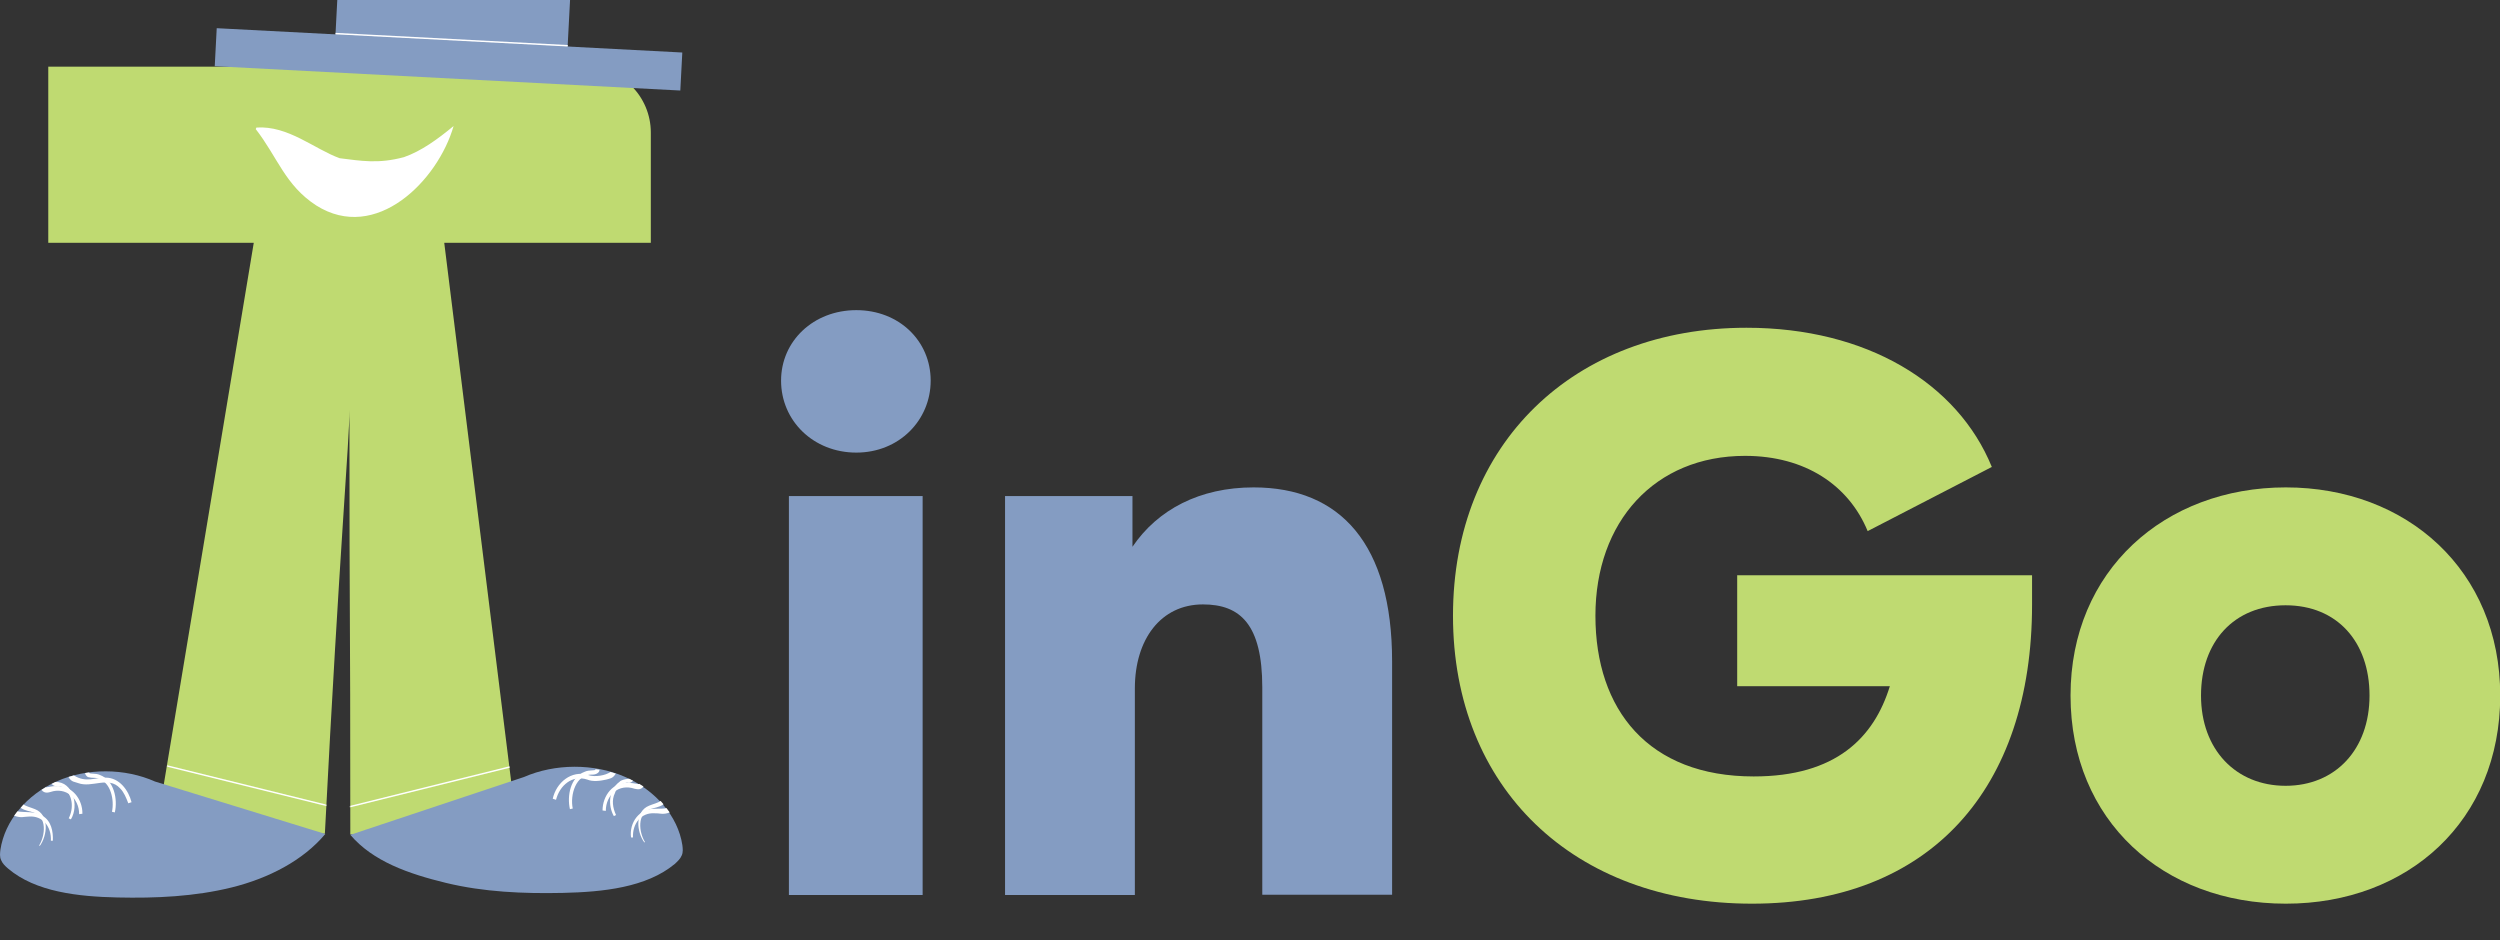 <svg width="1704" height="641" viewBox="0 0 1704 641" fill="none" xmlns="http://www.w3.org/2000/svg">
<rect x="0" y="0" width="1704" height="641" fill="#333333" stroke="none"/>
<g clip-path="url(#clip0_40_145)">
<path d="M532.38 259.424C532.38 232.444 554.463 211.394 583.661 211.394C612.859 211.394 634.35 232.444 634.35 259.424C634.35 286.404 612.859 308.492 583.661 308.492C554.463 308.492 532.38 286.849 532.38 259.424ZM537.715 610.017V338.141H628.866V610.017H537.715Z" fill="#849CC2"/>
<path d="M685.039 610.017V338.141H771.891V372.681C789.084 347.332 817.689 332.211 854.445 332.211C913.731 332.211 948.857 371.051 948.857 450.805V609.869H860.374V468.594C860.374 425.456 845.256 411.966 819.912 411.966C791.307 411.966 773.521 435.684 773.521 469.187V610.017H685.039Z" fill="#849CC2"/>
<path d="M1183.92 392.101H1385.05V412.114C1385.05 537.823 1315.53 615.947 1194.15 615.947C1072.76 615.947 990.356 537.23 990.356 419.674C990.356 302.118 1072.91 223.401 1190.44 223.401C1272.4 223.401 1334.36 261.203 1357.63 318.276L1273 362.008C1260.1 330.729 1230.46 310.716 1189.41 310.716C1127.9 310.716 1087.44 355.485 1087.44 419.674C1087.44 483.863 1123.6 529.225 1195.33 529.225C1251.36 529.225 1277.3 502.838 1288.12 467.705H1184.07V392.249L1183.92 392.101Z" fill="#BFDA71"/>
<path d="M1411.28 474.079C1411.28 388.84 1475.46 332.211 1558.01 332.211C1640.57 332.211 1704.15 388.84 1704.15 474.079C1704.15 559.318 1641.6 615.947 1558.01 615.947C1474.42 615.947 1411.28 559.318 1411.28 474.079ZM1615.07 474.079C1615.07 437.463 1592.99 412.559 1557.86 412.559C1522.74 412.559 1500.21 437.315 1500.21 474.079C1500.21 510.843 1523.92 535.6 1557.86 535.6C1591.8 535.6 1615.07 510.843 1615.07 474.079Z" fill="#BFDA71"/>
<path d="M398.544 45.43H32.903V165.506H172.964L105.972 568.725L221.43 568.281C231.508 372.304 238.178 301.296 238.178 279.208C238.178 214.476 238.178 214.476 238.178 279.208C238.178 451.614 238.77 391.724 238.77 568.725L353.339 572.283L302.798 165.506H443.6V90.347C443.6 65.591 423.443 45.43 398.692 45.43H398.544Z" fill="#BFDA71"/>
<path d="M105.676 532.703C85.074 523.512 59.285 523.363 38.684 532.554C18.082 541.745 3.261 559.534 0.296 579.102C-3.1665e-07 581.474 -0.296 583.994 0.741 586.218C1.63 588.442 3.409 590.221 5.484 592C24.307 608.01 53.356 611.123 80.035 611.716C106.12 612.309 132.65 611.123 157.846 604.897C183.043 598.67 206.608 586.515 221.726 568.429" fill="#849CC2"/>
<path d="M357.192 529.59C378.239 520.399 404.769 520.25 425.815 529.441C446.861 538.632 462.127 556.421 465.091 575.989C465.387 578.361 465.684 580.881 464.646 583.105C463.757 585.329 461.83 587.108 459.904 588.887C440.636 604.897 410.993 608.01 383.574 608.603C356.748 609.196 329.625 608.01 303.984 601.784C278.343 595.557 254.185 587.108 238.77 569.022" fill="#849CC2"/>
<path d="M50.392 528.552C58.692 533.74 64.769 529.886 72.031 530.034C81.369 530.034 87.594 538.632 89.669 546.786L87.445 547.527C85.963 543.673 84.481 539.966 81.813 537.298C73.958 528.7 62.694 537.298 53.208 533.74C51.133 532.851 48.762 533.296 46.687 529.59L50.244 528.552H50.392Z" fill="white"/>
<path d="M60.915 526.477C60.174 527.811 65.213 526.773 68.178 528.255C77.812 531.813 80.331 544.859 78.256 553.753L76.329 553.308C77.96 545.451 75.737 533.592 67.288 530.775C65.065 529.738 62.99 530.479 60.322 529.738C58.989 529.441 58.099 527.811 57.951 526.921L60.915 526.477Z" fill="white"/>
<path d="M31.273 536.409C30.68 537.15 35.126 535.667 38.239 535.816C48.91 535.074 56.321 544.562 56.173 554.642L53.949 554.939C53.949 543.969 44.76 536.26 34.385 539.818C33.2 540.115 30.235 541.152 28.309 538.336L31.421 536.409H31.273Z" fill="white"/>
<path d="M37.646 532.999C49.651 532.554 54.098 549.009 48.317 558.497L46.835 557.756C50.392 550.788 49.651 541.597 43.13 537.002C40.017 534.333 38.239 537.446 35.126 534.333L37.794 532.999H37.646Z" fill="white"/>
<path d="M11.857 553.012C16.007 553.901 24.752 552.715 29.05 556.125C34.978 559.534 36.312 566.798 36.016 573.025H34.682C35.126 563.537 29.198 555.828 19.712 556.57C16.6 556.57 14.228 557.756 9.634 555.977L11.857 553.012Z" fill="white"/>
<path d="M16.007 548.268C17.637 549.602 21.046 550.343 23.862 551.529C33.792 555.384 32.31 569.467 27.123 576.582L26.678 576.286C30.828 569.467 32.162 557.014 23.121 553.901C20.305 552.715 17.489 552.864 14.08 550.64L16.007 548.416V548.268Z" fill="white"/>
<path d="M419.738 527.217C417.663 530.923 415.292 530.627 413.217 531.368C409.215 532.258 404.176 532.999 400.322 531.368C389.947 527.959 381.499 535.371 378.98 545.155L376.756 544.414C379.128 533.444 389.503 524.697 400.915 528.255C405.361 529.886 412.92 528.552 416.033 526.18L419.59 527.217H419.738Z" fill="white"/>
<path d="M408.622 524.698C408.622 527.069 405.51 528.107 403.583 527.959C392.319 527.662 388.465 542.042 390.392 551.085L388.465 551.529C386.39 542.487 388.762 529.59 398.544 526.032C401.508 524.549 406.547 525.587 405.806 524.253L408.77 524.698H408.622Z" fill="white"/>
<path d="M438.561 536.112C436.486 538.929 433.67 537.743 432.484 537.595C421.961 534.037 412.92 541.597 412.92 552.715L410.697 552.419C410.697 542.338 417.811 532.851 428.631 533.592C431.743 533.592 436.19 534.926 435.597 534.185L438.709 536.112H438.561Z" fill="white"/>
<path d="M431.595 532.11C428.927 534.778 427.741 532.999 426.704 533.592C423.74 533.74 419.886 537.594 419.145 540.559C416.774 545.303 417.663 550.64 419.886 555.532L418.404 556.273C414.254 549.009 414.847 538.336 422.109 532.999C423.443 531.22 429.52 530.479 429.075 530.924L431.743 532.258L431.595 532.11Z" fill="white"/>
<path d="M456.495 553.753C451.9 555.532 449.529 554.198 446.416 554.346C436.931 553.605 431.002 561.462 431.447 570.801H430.113C428.779 560.72 435.745 550.936 446.416 551.233C449.232 551.233 453.234 551.233 454.272 550.788L456.495 553.753Z" fill="white"/>
<path d="M452.197 548.268C448.788 550.492 445.972 550.492 443.156 551.529C434.115 554.642 435.449 567.095 439.598 573.914L439.154 574.21C433.966 567.095 432.484 553.16 442.415 549.157C445.231 547.971 448.639 547.23 450.27 545.896L452.197 548.12V548.268Z" fill="white"/>
<path d="M465.055 35.795L147.719 19.216L146.367 45.123L463.702 61.702L465.055 35.795Z" fill="#849CC2"/>
<path d="M389.647 -21.038L231.423 -29.304L228.648 23.842L386.871 32.108L389.647 -21.038Z" fill="#849CC2"/>
<path d="M174.743 86.938C196.382 85.455 214.315 101.614 231.508 107.84C246.033 109.619 257.742 111.842 275.379 107.099C287.236 102.948 298.204 94.943 309.171 85.9C298.5 123.109 256.26 165.803 215.501 140.008C194.307 126.222 189.267 107.247 174.298 87.975L174.743 87.086V86.938Z" fill="white"/>
<path d="M228.692 22.897L386.983 31.199" stroke="white" stroke-miterlimit="10"/>
<mask id="mask0_40_145" style="mask-type:luminance" maskUnits="userSpaceOnUse" x="111" y="518" width="113" height="34">
<path d="M111.901 536.705L114.272 518.62L223.356 533.147L222.319 551.381L111.901 536.705Z" fill="white"/>
</mask>
<g mask="url(#mask0_40_145)">
<path d="M113.679 522.029L222.763 549.009" stroke="white" stroke-miterlimit="10"/>
</g>
<mask id="mask1_40_145" style="mask-type:luminance" maskUnits="userSpaceOnUse" x="237" y="518" width="113" height="35">
<path d="M349.633 537.446L347.262 518.768L237.733 533.147L238.77 552.271L349.633 537.446Z" fill="white"/>
</mask>
<g mask="url(#mask1_40_145)">
<path d="M347.41 522.77L238.178 549.899" stroke="white" stroke-miterlimit="10"/>
</g>
</g>
<defs>
<clipPath id="clip0_40_145">
<rect width="1704" height="641" fill="white"/>
</clipPath>
</defs>
</svg>
